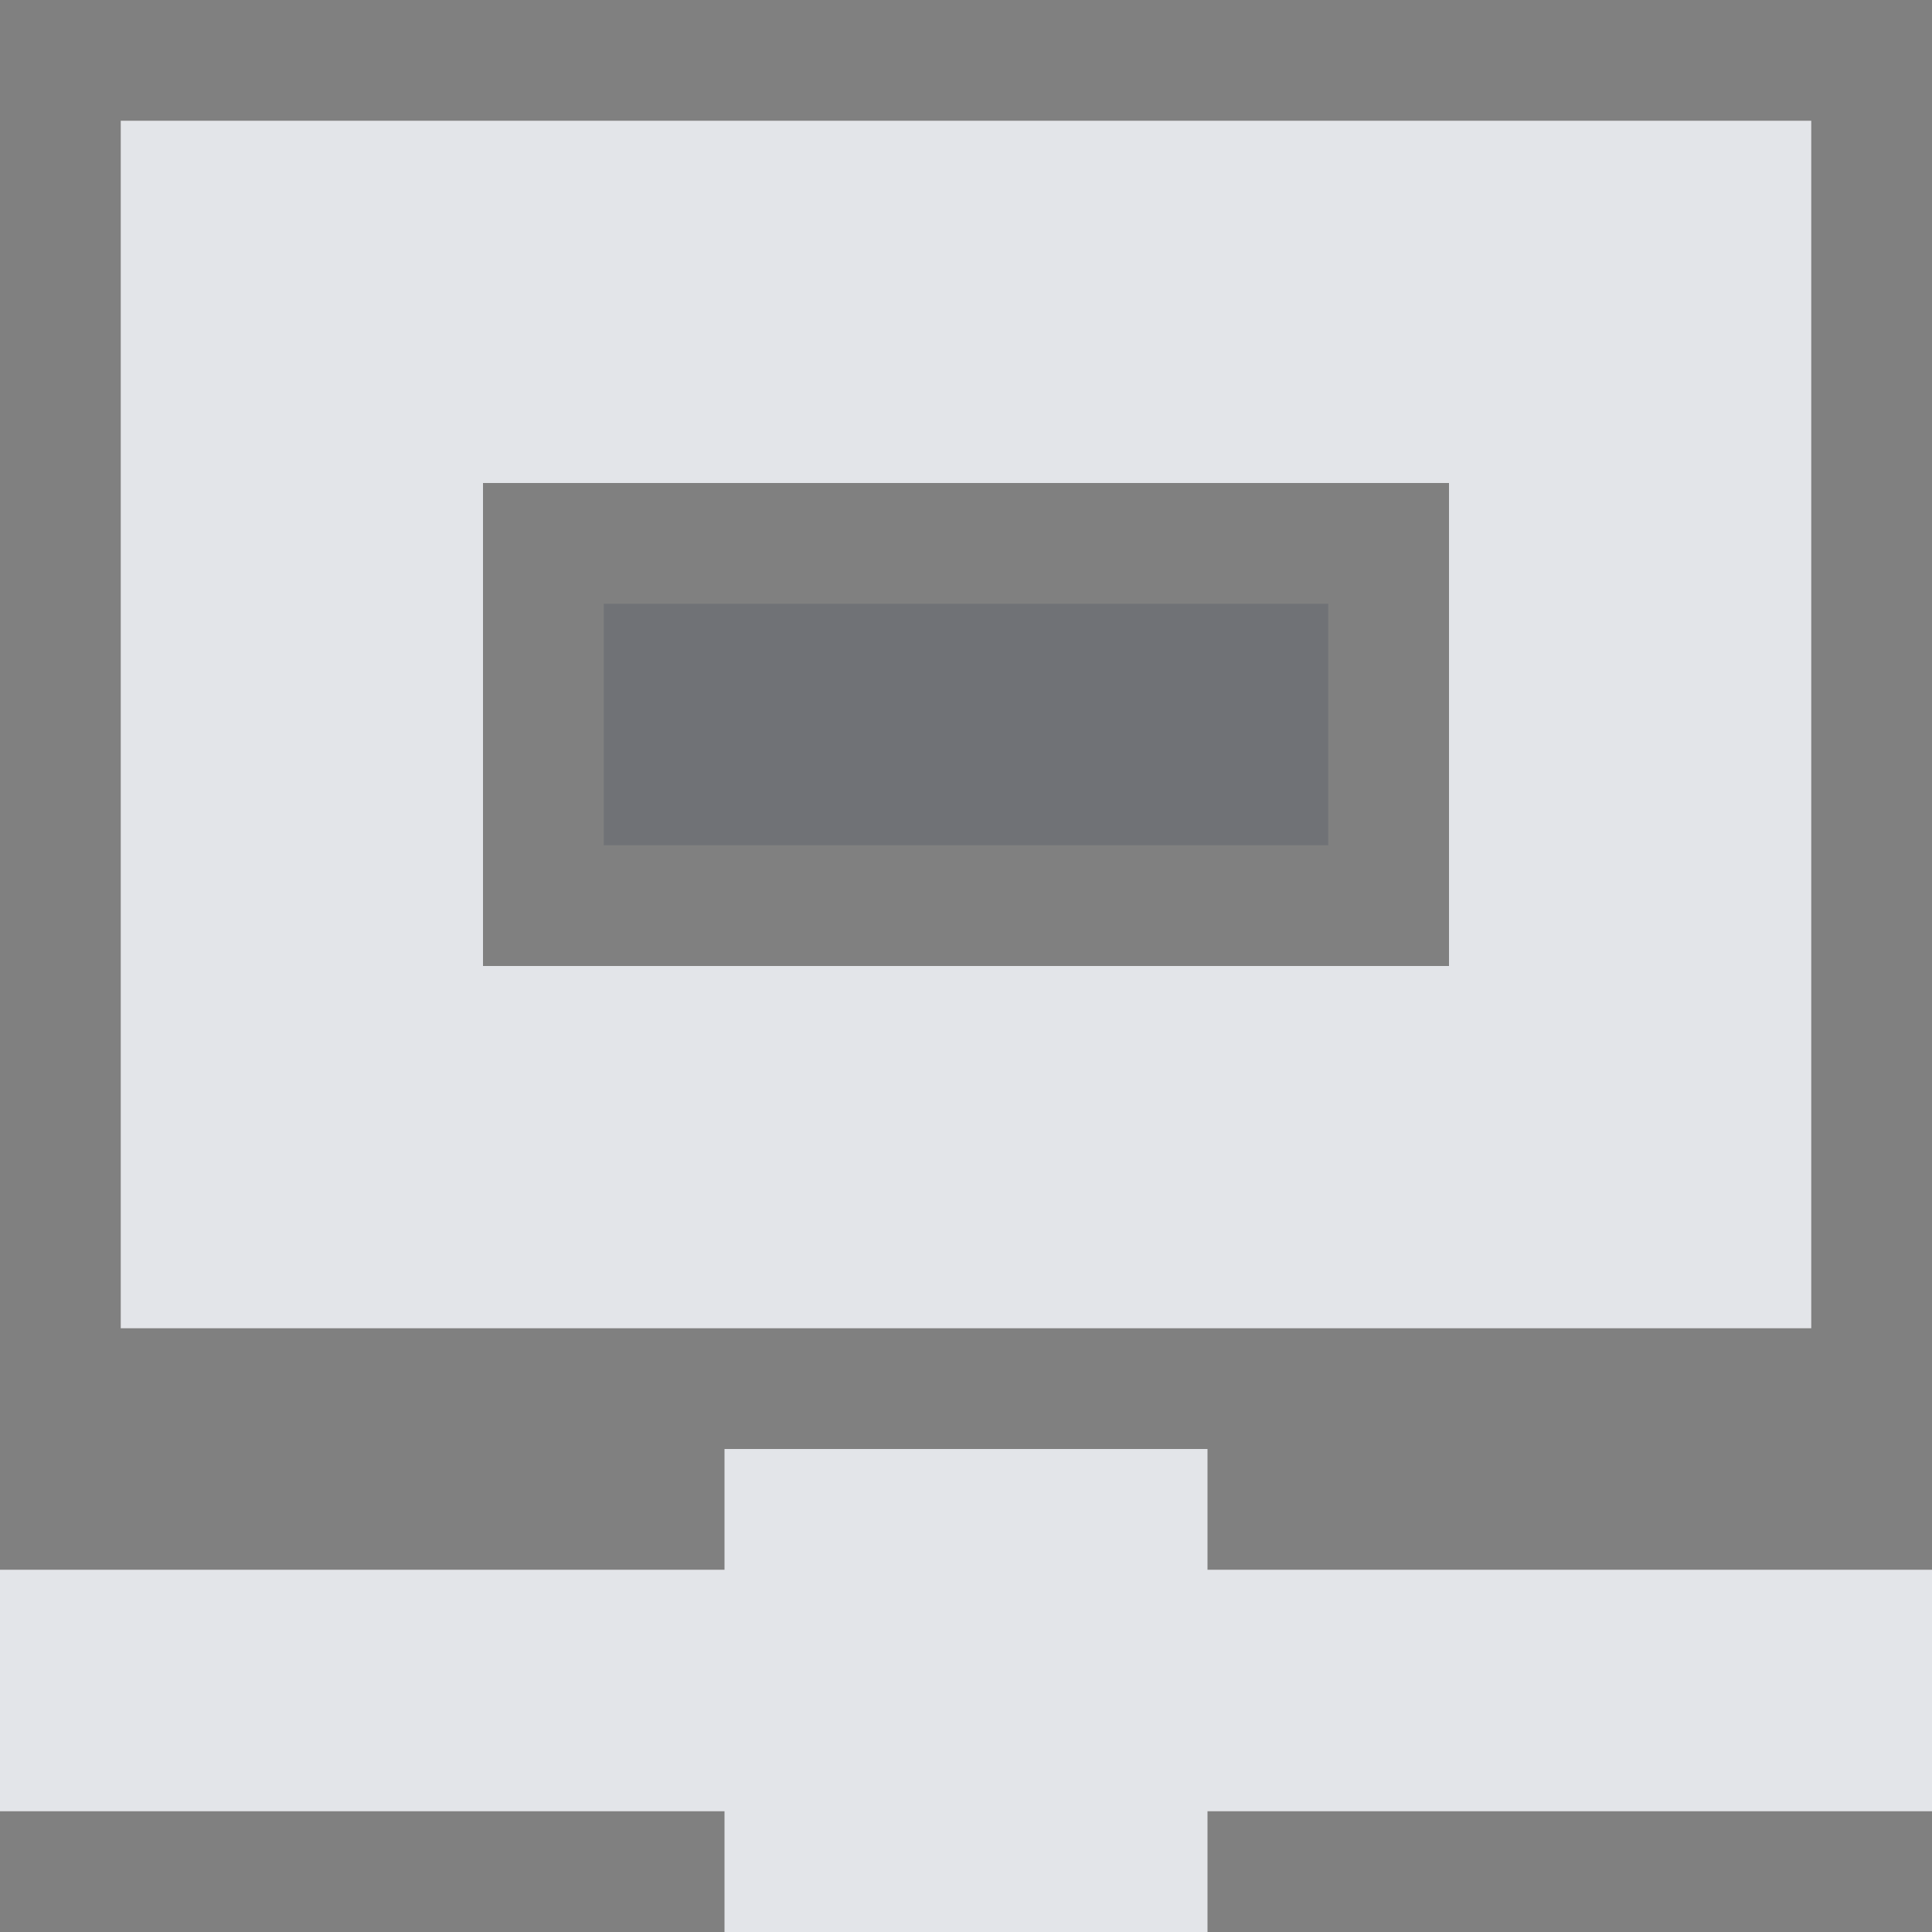 <?xml version="1.0" encoding="UTF-8" standalone="no"?>
<!-- Created with Inkscape (http://www.inkscape.org/) -->

<svg
   xmlns:dc="http://purl.org/dc/elements/1.1/"
   xmlns:cc="http://creativecommons.org/ns#"
   xmlns:rdf="http://www.w3.org/1999/02/22-rdf-syntax-ns#"
   xmlns:svg="http://www.w3.org/2000/svg"
   xmlns="http://www.w3.org/2000/svg"
   xmlns:sodipodi="http://sodipodi.sourceforge.net/DTD/sodipodi-0.dtd"
   xmlns:inkscape="http://www.inkscape.org/namespaces/inkscape"
   version="1.1"
   width="16"
   height="16"
   id="svg13094"
   inkscape:version="0.48.3.1 r9886"
   sodipodi:docname="gnome-fs-network.svg"
   inkscape:export-filename="folder.png"
   inkscape:export-xdpi="90"
   inkscape:export-ydpi="90">
  <rect width="100%" height="100%" fill="#808080" stroke="none"/>
  <sodipodi:namedview
     pagecolor="#ffffff"
     bordercolor="#666666"
     borderopacity="1"
     objecttolerance="10"
     gridtolerance="10"
     guidetolerance="10"
     inkscape:pageopacity="0"
     inkscape:pageshadow="2"
     inkscape:window-width="1920"
     inkscape:window-height="1033"
     id="namedview6"
     showgrid="true"
     inkscape:snap-bbox="true"
     inkscape:bbox-paths="true"
     inkscape:bbox-nodes="true"
     inkscape:snap-bbox-edge-midpoints="true"
     inkscape:snap-bbox-midpoints="true"
     inkscape:object-paths="true"
     inkscape:snap-intersection-paths="true"
     inkscape:object-nodes="true"
     inkscape:snap-smooth-nodes="true"
     inkscape:snap-midpoints="true"
     inkscape:snap-object-midpoints="true"
     inkscape:snap-center="true"
     inkscape:zoom="41.7193"
     inkscape:cx="2.7949099"
     inkscape:cy="8.3104756"
     inkscape:window-x="-2"
     inkscape:window-y="25"
     inkscape:window-maximized="1"
     inkscape:current-layer="svg13094">
    <inkscape:grid
       type="xygrid"
       id="grid2983" />
  </sodipodi:namedview>
  <defs
     id="defs7" />
  <path
     style="fill:#EDEFF3;fill-opacity:0.912;fill-rule:nonzero"
     d="M 1 1 L 1 11 L 15 11 L 15 1 L 1 1 z M 4 4 L 12 4 L 12 8 L 4 8 L 4 4 z M 6 12 L 6 13 L 0 13 L 0 15 L 6 15 L 6 16 L 10 16 L 10 15 L 16 15 L 16 13 L 10 13 L 10 12 L 6 12 z "
     id="path3006" />
  <path
     style="fill:#EDEFF3;fill-opacity:0.912;fill-rule:nonzero"
     d="m 26.354,0.5 0,1 -8,0 0,2 7,0 0,1 7,0 0,7 1,0 0,-11 z m -1,4 -8,0 0,7 4,0 0,-1 8,0 0,1 2,0 0,-6 -6,0 z m -2,8 0,1 -6,0 0,1 6,0 0,1 4,0 0,-1 6,0 0,-1 -6,0 0,-1 z"
     id="rect2997"
     inkscape:connector-curvature="0"
     sodipodi:nodetypes="ccccccccccccccccccccccccccccccccccc" />
  <path
     inkscape:connector-curvature="0"
     style="color:#000000;fill:#404957;fill-opacity:0.231;fill-rule:nonzero;stroke:none;stroke-width:57.893;marker:none;visibility:visible;display:inline;overflow:visible;enable-background:accumulate"
     d="m 5,5 6,0 0,2 -6,0 z"
     id="rect2994" />
</svg>
